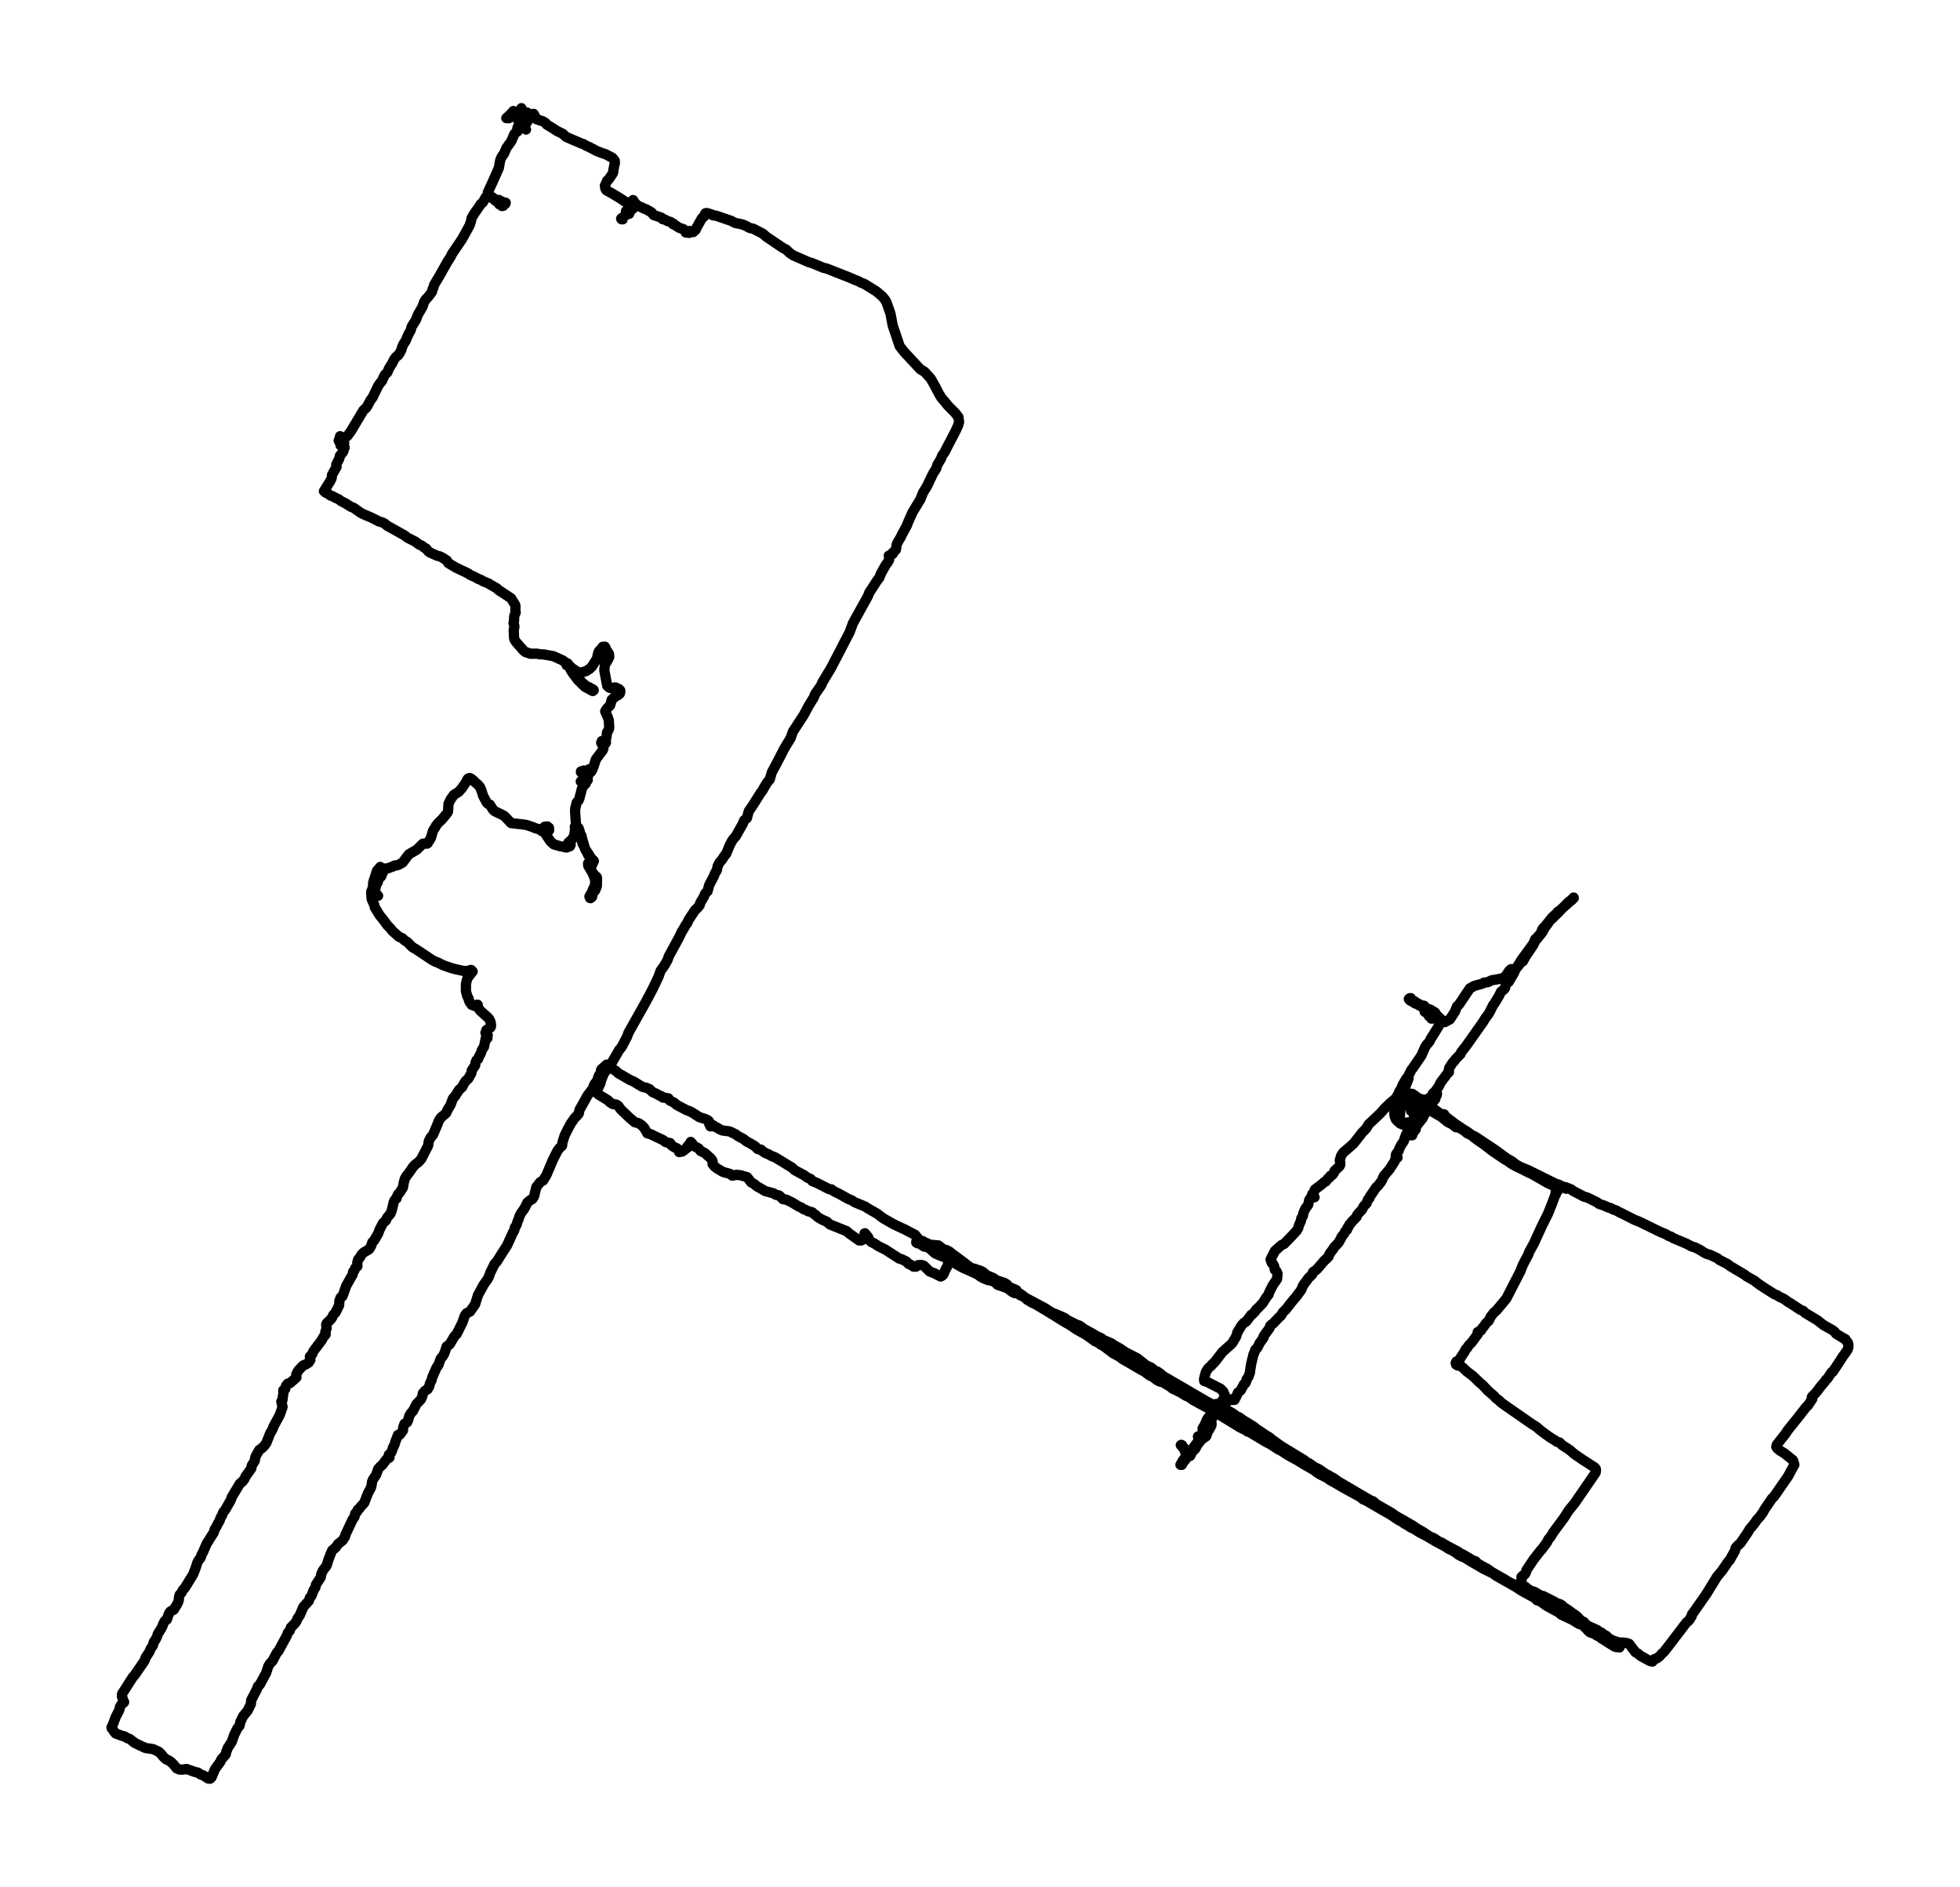<?xml version="1.0" encoding="utf-8" standalone="no"?>
<!DOCTYPE svg PUBLIC "-//W3C//DTD SVG 1.1//EN"
  "http://www.w3.org/Graphics/SVG/1.1/DTD/svg11.dtd">
<svg xmlns:xlink="http://www.w3.org/1999/xlink" width="572.4pt" height="551.077pt" viewBox="0 0 572.4 551.077" xmlns="http://www.w3.org/2000/svg" version="1.1">
 <defs>
  <style type="text/css">*{stroke-linejoin: round; stroke-linecap: butt}</style>
 </defs>
 <g id="figure_1">
  <g id="patch_1">
   <path d="M 0 551.077 
L 572.4 551.077 
L 572.4 0 
L 0 0 
z
" style="fill: #ffffff"/>
  </g>
  <g id="axes_1">
   <g id="LineCollection_1">
    <path d="M 184.822 59.028 
L 184.943 58.93 
L 185.165 58.917 
L 185.239 59.334 
L 185.193 59.431 
L 184.776 59.37 
L 185.453 59.517 
L 186.741 60.312 
L 187.482 60.582 
L 187.955 60.9 
L 188.603 61.071 
L 190.262 62.025 
L 190.874 62.796 
L 193.107 63.555 
L 193.524 64.02 
L 193.867 64.008 
L 195.174 64.656 
L 195.813 64.815 
L 196.212 65.146 
L 196.647 65.292 
L 196.619 65.525 
L 196.944 65.611 
L 198.371 66.541 
L 199.603 66.944 
L 200.132 67.556 
L 200.243 67.887 
L 201.272 68.009 
L 201.503 67.544 
L 201.494 67.544 
L 201.42 67.446 
L 201.818 67.789 
L 202.421 67.789 
L 203.153 67.128 
L 203.459 66.443 
L 204.997 63.726 
L 205.562 63.286 
L 205.775 62.674 
L 206.035 62.27 
L 206.368 62.221 
L 206.785 62.344 
L 206.906 62.331 
L 207.295 62.527 
L 207.721 62.576 
L 208.324 62.919 
L 209.047 62.968 
L 213.588 64.522 
L 214.607 65.084 
L 216.831 65.549 
L 217.869 65.99 
L 218.935 66.577 
L 220 66.81 
L 222.818 68.266 
L 223.679 69.049 
L 228.665 72.426 
L 229.647 72.928 
L 230.593 73.845 
L 231.658 74.58 
L 236.116 76.537 
L 237.246 76.88 
L 240.416 78.189 
L 241.426 78.434 
L 248.006 81.016 
L 249.683 81.75 
L 250.582 82.08 
L 251.546 82.594 
L 252.472 82.937 
L 255.966 85.115 
L 257.653 86.559 
L 258.385 87.427 
L 258.904 88.321 
L 259.682 90.523 
L 260.062 91.624 
L 260.702 95.026 
L 262.75 101.132 
L 264.121 102.857 
L 268.773 107.849 
L 269.969 108.559 
L 271.794 110.541 
L 273.119 112.891 
L 274.241 115.044 
L 274.88 116.097 
L 276.242 117.724 
L 276.9 118.532 
L 278.902 120.55 
L 279.903 121.799 
L 280.088 123.279 
L 279.82 124.221 
L 278.995 126.02 
L 276.743 130.327 
L 275.798 132.187 
L 275.167 133.007 
L 274.806 133.998 
L 273.74 135.76 
L 273.435 136.8 
L 272.424 138.427 
L 270.654 142.135 
L 269.57 143.848 
L 268.792 145.842 
L 266.512 149.574 
L 265.242 152.425 
L 264.844 153.465 
L 263.426 156.084 
L 263.037 156.916 
L 262.231 158.25 
L 261.878 158.984 
L 261.638 160.55 
L 260.627 161.517 
L 260.813 161.639 
L 260.757 161.7 
L 260.488 161.945 
L 259.562 162.288 
L 259.645 162.814 
L 259.645 163.523 
L 259.21 164.294 
L 258.653 165.016 
L 257.662 166.803 
L 257.199 167.659 
L 256.809 168.748 
L 256.17 169.531 
L 253.862 173.08 
L 253.445 174.144 
L 249.099 182 
L 248.117 184.655 
L 242.705 195.08 
L 240.147 199.326 
L 239.813 200.158 
L 238.043 202.716 
L 237.673 203.682 
L 236.162 206.129 
L 234.744 208.785 
L 231.538 213.703 
L 230.926 215.49 
L 229.064 218.586 
L 227.933 220.764 
L 226.969 222.648 
L 225.422 225.524 
L 224.782 227.665 
L 224.069 228.472 
L 223.105 230.063 
L 222.669 230.883 
L 222.132 231.556 
L 219.834 235.227 
L 218.657 236.928 
L 218.138 238.91 
L 217.304 239.632 
L 216.924 240.586 
L 214.857 244.257 
L 214.218 244.942 
L 213.662 245.786 
L 213.096 246.888 
L 212.114 249.274 
L 211.382 250.204 
L 210.872 251.06 
L 210.177 251.819 
L 209.556 253.03 
L 209.371 254.107 
L 208.787 255.074 
L 208.454 255.942 
L 207.592 257.582 
L 207.101 258.512 
L 206.637 260.286 
L 205.951 260.947 
L 205.609 261.791 
L 204.45 263.798 
L 204.33 264.361 
L 203.662 265.193 
L 203.023 265.743 
L 201.512 268.032 
L 201.021 268.802 
L 200.725 269.573 
L 200.289 270.075 
L 199.603 271.335 
L 199.112 272.082 
L 198.315 273.77 
L 195.276 279.362 
L 194.951 280.365 
L 193.988 282.03 
L 192.922 283.522 
L 192.31 285.248 
L 190.698 288.637 
L 189.632 290.68 
L 188.52 292.761 
L 183.544 301.619 
L 183.145 302.733 
L 181.542 305.792 
L 180.791 306.697 
L 177.789 311.886 
L 177.01 312.632 
L 176.371 313.488 
L 175.574 315.446 
L 175.314 316.511 
L 174.239 318.603 
L 174.212 319.093 
L 174.758 319.643 
L 177.511 321.32 
L 178.196 321.968 
L 178.938 322.433 
L 179.957 322.592 
L 180.643 323.057 
L 181.236 323.95 
L 183.933 326.532 
L 185.406 327.768 
L 186.444 328.013 
L 187.241 328.502 
L 188.094 329.334 
L 189.048 330.986 
L 190.049 331.255 
L 191.55 331.989 
L 193.719 333.005 
L 194.303 333.507 
L 194.979 333.739 
L 195.693 333.825 
L 196.082 334.486 
L 197.036 335.122 
L 197.592 335.305 
L 197.991 335.599 
L 198.195 336.137 
L 198.352 336.064 
L 198.352 336.468 
L 199.261 336.296 
L 200.122 335.672 
L 200.41 335.342 
L 200.78 335.171 
L 200.66 334.963 
L 201.318 334.155 
L 201.605 333.837 
L 201.605 333.837 
L 201.716 333.507 
L 202.124 333.935 
L 202.625 334.681 
L 204.015 335.391 
L 204.598 336.15 
L 205.803 336.725 
L 207.443 338.181 
L 207.935 338.768 
L 208.138 339.27 
L 208.101 339.955 
L 208.639 340.64 
L 209.417 341.252 
L 211.16 342.28 
L 213.161 342.831 
L 213.866 343.357 
L 215.024 343.112 
L 216.229 343.222 
L 218.212 343.809 
L 219.37 345.302 
L 220.232 345.792 
L 221.048 346.465 
L 223.513 347.872 
L 225.913 348.52 
L 226.561 348.936 
L 227.535 349.144 
L 228.684 350.233 
L 229.703 350.38 
L 231.334 351.2 
L 233.345 352.411 
L 234.04 352.681 
L 234.624 353.133 
L 235.347 353.378 
L 236.032 353.757 
L 237.237 354.075 
L 237.636 354.516 
L 238.182 354.834 
L 238.803 355.458 
L 240.064 356.192 
L 241.491 356.816 
L 242 357.33 
L 242.519 357.673 
L 247.283 359.582 
L 247.95 360.193 
L 250.888 362.274 
L 251.536 362.274 
L 252.426 361.821 
L 252.38 361.454 
L 252.296 361.099 
L 252.296 361.099 
L 252.528 360.903 
L 252.519 360.903 
L 252.472 360.23 
L 252.472 360.23 
L 252.602 360.181 
L 253.557 361.331 
L 253.862 362.139 
L 254.465 362.751 
L 255.28 363.13 
L 256.67 364.023 
L 258.561 364.953 
L 262.583 367.56 
L 263.324 367.755 
L 264.733 368.465 
L 265.363 369.15 
L 266.049 369.432 
L 266.799 369.933 
L 267.522 369.933 
L 268.124 369.493 
L 268.959 369.419 
L 269.774 369.64 
L 271.507 371.34 
L 272.86 371.867 
L 274.713 372.809 
L 275.26 372.503 
L 275.585 372.111 
L 276.085 370.863 
L 276.66 369.799 
L 276.928 368.942 
L 277.429 367.927 
L 278.003 367.205 
L 277.651 367.339 
L 276.873 367.168 
L 276.344 366.74 
L 275.566 366.397 
L 273.462 364.843 
L 272.582 364.403 
L 270.756 363.081 
L 270.034 362.849 
L 269.524 362.482 
L 268.773 362.396 
L 268.078 361.931 
L 267.643 362.396 
L 267.578 362.885 
L 267.948 363.106 
L 268.421 363.118 
L 269.895 364.072 
L 270.58 364.182 
L 270.84 363.754 
L 271.822 363.497 
L 272.007 363.571 
L 274.018 363.717 
L 274.602 364.158 
L 275.344 364.757 
L 275.649 364.929 
L 276.4 365.076 
L 277.308 365.565 
L 277.799 365.981 
L 280.737 368.159 
L 283.554 370.313 
L 283.554 370.288 
L 284.815 370.606 
L 285.361 370.851 
L 286.019 370.998 
L 287.048 371.487 
L 288.151 372.442 
L 290.106 373.274 
L 290.94 373.886 
L 293.266 374.656 
L 294.1 375.158 
L 288.901 373.323 
L 289.254 373.494 
L 296.834 376.786 
L 290.236 374.094 
L 291.793 374.656 
L 292.701 375.305 
L 293.489 375.648 
L 293.924 376.064 
L 295.657 377.336 
L 296.361 377.679 
L 297.14 377.544 
L 297.733 377.74 
L 298.882 378.535 
L 300.003 379.612 
L 301.403 380.444 
L 302.329 380.848 
L 303.988 381.851 
L 305.832 382.94 
L 311.189 386.256 
L 312.273 386.844 
L 314.534 388.361 
L 317.212 389.841 
L 319.844 391.75 
L 320.669 392.093 
L 321.485 392.705 
L 322.263 393.096 
L 325.034 395.201 
L 326.998 396.265 
L 327.731 396.865 
L 329.223 397.709 
L 333.467 400.193 
L 334.245 400.572 
L 335.58 401.6 
L 337.035 402.334 
L 337.461 402.763 
L 338.119 403.203 
L 338.833 403.521 
L 339.611 403.705 
L 341.798 405.002 
L 342.419 405.528 
L 344.699 406.629 
L 346.33 407.633 
L 347.136 407.963 
L 348.619 408.991 
L 353.03 411.365 
L 355.18 412.833 
L 355.773 412.98 
L 360.657 415.965 
L 362.093 416.859 
L 363.659 417.593 
L 364.243 418.045 
L 365.096 418.364 
L 369.887 421.227 
L 370.758 421.643 
L 373.371 423.319 
L 374.353 423.809 
L 376.133 424.971 
L 378.931 426.513 
L 380.831 427.687 
L 383.787 429.376 
L 384.501 429.963 
L 385.493 430.6 
L 387.568 431.615 
L 388.3 432.19 
L 390.182 433.23 
L 391.924 434.283 
L 397.317 437.232 
L 398.031 437.868 
L 399.05 438.296 
L 404.852 441.673 
L 405.815 442.187 
L 408.494 443.974 
L 409.42 444.439 
L 410.282 445.05 
L 411.172 445.528 
L 411.969 446.091 
L 412.821 446.458 
L 414.73 447.644 
L 416.621 448.611 
L 419.308 450.202 
L 422.153 451.719 
L 423.043 452.331 
L 424.072 452.808 
L 425.045 453.383 
L 425.879 454.032 
L 426.815 454.546 
L 427.815 454.937 
L 429.576 456.051 
L 431.337 457.042 
L 433.07 458.082 
L 435.998 459.526 
L 436.851 460.162 
L 442.689 463.478 
L 444.441 464.628 
L 453.689 469.669 
L 455.506 470.734 
L 456.516 471.113 
L 458.23 472.361 
L 459.259 472.484 
L 461.335 474.025 
L 462.79 474.698 
L 469.212 478.296 
L 469.962 478.553 
L 470.87 479.067 
L 472.659 479.666 
L 474.244 479.74 
L 475.133 479.874 
L 475.801 480.119 
L 477.626 482.554 
L 478.386 482.97 
L 479.063 483.57 
L 481.833 485.111 
L 482.593 485.258 
L 483.186 484.524 
L 483.844 484.353 
L 484.79 483.631 
L 485.272 483.007 
L 485.883 482.505 
L 487.264 480.743 
L 492.528 473.842 
L 493.13 473.365 
L 493.566 472.814 
L 493.779 472.325 
L 494.038 472.055 
L 494.094 471.541 
L 494.928 470.416 
L 498.375 465.472 
L 501.387 460.554 
L 502.972 458.645 
L 503.658 457.617 
L 503.973 457.213 
L 504.556 456.259 
L 505.168 455.61 
L 506.364 453.444 
L 506.697 452.882 
L 506.864 452.098 
L 507.355 451.523 
L 508.337 450.606 
L 510.552 447.339 
L 510.914 446.666 
L 512.332 444.977 
L 513.119 443.827 
L 514.055 442.836 
L 514.389 442.273 
L 514.741 441.906 
L 515.288 440.878 
L 517.503 437.623 
L 518.049 437.134 
L 522.192 431.15 
L 524.027 427.773 
L 523.758 426.819 
L 523.573 426.415 
L 521.126 424.445 
L 519.894 423.699 
L 519.032 423.001 
L 518.754 422.561 
L 518.893 421.961 
L 520.357 420.077 
L 521.469 418.694 
L 521.979 417.874 
L 525.574 413.371 
L 527.446 410.961 
L 527.956 410.508 
L 529.244 408.575 
L 529.142 408 
L 529.114 408.061 
L 529.402 407.669 
L 530.087 406.996 
L 531.107 405.76 
L 531.422 405.283 
L 532.923 403.497 
L 533.303 402.934 
L 533.702 402.579 
L 534.943 400.744 
L 535.249 400.621 
L 537.455 397.305 
L 538.15 396.192 
L 539.178 394.785 
L 539.549 394.197 
L 539.762 393.598 
L 539.836 392.9 
L 539.67 392.154 
L 539.271 391.701 
L 538.919 391.089 
L 538.344 390.82 
L 536.231 389.548 
L 535.814 388.973 
L 535.166 388.471 
L 532.525 386.99 
L 530.764 385.595 
L 527.076 383.381 
L 526.621 382.855 
L 525.76 382.524 
L 522.905 380.64 
L 522.118 380.199 
L 521.562 379.747 
L 520.691 379.196 
L 519.819 378.829 
L 518.958 378.266 
L 518.198 377.985 
L 515.195 376.076 
L 513.926 375.232 
L 512.832 374.436 
L 512.582 374.167 
L 509.968 372.686 
L 509.626 372.356 
L 505.27 369.774 
L 504.538 369.199 
L 502.175 367.988 
L 501.48 367.437 
L 499.413 366.483 
L 498.44 366.201 
L 497.699 365.834 
L 496.568 365.112 
L 495.076 364.341 
L 494.048 364.036 
L 492.491 363.216 
L 488.682 361.613 
L 488.005 361.172 
L 487.292 360.964 
L 486.495 360.45 
L 484.91 359.814 
L 478.859 356.853 
L 477.191 356.18 
L 474.216 354.663 
L 472.715 353.941 
L 471.973 353.5 
L 471.213 353.28 
L 470.426 352.84 
L 469.675 352.632 
L 468.313 352.032 
L 466.978 351.592 
L 466.478 351.188 
L 464.189 350.05 
L 463.438 349.707 
L 462.595 349.487 
L 461.223 348.765 
L 459.342 347.786 
L 458.888 347.395 
L 457.155 346.709 
L 457.22 346.832 
L 457.368 347.174 
L 457.35 347.162 
L 457.368 347.113 
L 457.294 347.089 
L 456.738 346.722 
L 455.543 346.134 
L 454.097 345.608 
L 446.285 341.741 
L 444.061 340.848 
L 442.726 340.102 
L 441.522 339.172 
L 440.159 338.401 
L 436.721 335.893 
L 435.535 335.097 
L 430.772 331.94 
L 429.938 331.586 
L 428.51 330.546 
L 427.491 329.934 
L 425.082 328.319 
L 421.829 325.871 
L 421.764 325.455 
L 421.199 325.382 
L 420.847 325.394 
L 417.029 322.629 
L 416.88 321.882 
L 417.13 321.944 
L 417.093 321.833 
L 417.056 321.76 
L 417.056 321.76 
L 416.825 321.821 
L 417.084 321.736 
L 417.029 321.662 
L 417.001 321.479 
L 417.001 321.65 
L 416.788 321.674 
L 416.852 321.699 
L 416.213 321.368 
L 415.731 321.173 
L 414.452 320.867 
L 412.46 319.472 
L 412.024 319.509 
L 411.459 319.753 
L 410.894 320.536 
L 410.597 321.283 
L 410.921 322.665 
L 412.701 324.085 
L 413.21 324.293 
L 414.563 325.541 
L 414.999 325.235 
L 415.481 323.987 
L 415.472 323.314 
L 415.008 322.886 
L 413.711 322.274 
L 413.238 321.65 
L 412.015 321.075 
L 411.867 321.075 
L 411.227 321.381 
L 410.764 321.797 
L 410.125 321.944 
L 408.855 321.858 
L 408.438 322.201 
L 407.965 323.118 
L 407.298 324.317 
L 407.178 324.807 
L 407.28 325.871 
L 407.604 326.826 
L 408.188 327.535 
L 408.521 327.743 
L 408.929 328.135 
L 409.874 328.502 
L 411.051 328.576 
L 411.579 328.453 
L 413.099 327.731 
L 414.202 326.275 
L 414.656 325.419 
L 415.157 324.672 
L 415.296 323.693 
L 414.693 321.54 
L 414.387 321.075 
L 413.526 320.487 
L 412.515 320.133 
L 412.015 320.12 
L 410.866 320.536 
L 409.541 322.127 
L 408.911 323.204 
L 408.484 323.693 
L 408.197 324.256 
L 408.012 324.99 
L 408.021 325.847 
L 408.28 326.667 
L 408.855 327.327 
L 409.67 327.829 
L 410.681 327.878 
L 411.737 327.743 
L 412.793 327.352 
L 413.553 326.508 
L 414.072 325.468 
L 414.239 324.268 
L 414.137 323.314 
L 413.757 322.763 
L 413.359 322.457 
L 412.645 322.482 
L 410.199 320.952 
L 410.301 320.365 
L 410.338 320.071 
L 410.81 320.267 
L 411.135 320.573 
L 411.051 321.76 
L 411.153 322.078 
L 412.2 322.727 
L 412.098 323.167 
L 412.21 323.718 
L 412.061 324.44 
L 412.469 324.33 
L 412.673 324.048 
L 412.812 324.317 
L 414.332 323.253 
L 415.036 321.931 
L 415.87 321.381 
L 416.315 321.283 
L 417.622 320.573 
L 418.224 319.998 
L 418.493 319.35 
L 418.446 319.374 
L 418.585 319.301 
L 418.891 318.946 
L 419.243 319.007 
L 419.577 319.19 
L 419.67 319.398 
L 419.568 319.912 
L 419.253 320.292 
L 419.188 320.94 
L 417.455 322.984 
L 417.038 323.852 
L 416.695 324.122 
L 416.547 324.562 
L 415.518 325.835 
L 415.268 326.569 
L 413.433 329.236 
L 413.461 329.787 
L 412.747 330.729 
L 412.117 331.573 
L 412.423 331.561 
L 412.376 331.524 
L 412.33 331.255 
L 413.396 329.493 
L 413.451 329.089 
L 415.407 326.654 
L 415.916 325.651 
L 416.769 324.256 
L 417.26 323.265 
L 417.557 322.861 
L 418.002 321.748 
L 418.558 320.451 
L 418.734 319.606 
L 419.012 318.958 
L 420.328 317.049 
L 420.615 316.315 
L 422.681 313.562 
L 423.136 313.134 
L 423.089 312.51 
L 423.219 311.922 
L 424.275 310.295 
L 424.739 309.867 
L 425.045 309.377 
L 426.555 307.823 
L 426.685 307.37 
L 428.149 305.498 
L 433.061 298.56 
L 433.709 297.496 
L 434.849 295.942 
L 435.767 294.119 
L 436.082 293.495 
L 436.452 293.042 
L 437.12 291.916 
L 437.796 290.815 
L 438.334 289.665 
L 439.251 288.943 
L 439.548 288.527 
L 439.816 287.303 
L 440.641 286.728 
L 442.235 283.975 
L 442.578 282.862 
L 443.44 282.054 
L 446.072 278.31 
L 447.11 276.707 
L 448.009 275.275 
L 448.333 274.296 
L 449.176 273.807 
L 449.843 272.975 
L 450.14 272.155 
L 450.344 271.556 
L 450.705 271.017 
L 451.159 270.589 
L 453.337 267.897 
L 454.94 266.429 
L 456.266 265.254 
L 459.611 262.268 
L 459.565 262.134 
L 459.185 262.525 
L 458.99 262.905 
L 458.712 262.966 
L 458.008 263.504 
L 457.174 264.361 
L 453.328 268.252 
L 452.651 268.802 
L 451.521 270.393 
L 451.002 271.139 
L 450.501 272.106 
L 450.121 272.657 
L 449.602 273.11 
L 448.565 274.468 
L 448.166 274.761 
L 447.999 275.08 
L 447.953 275.459 
L 446.795 277.196 
L 446.377 277.796 
L 446.109 278.065 
L 444.626 280.476 
L 444.459 280.586 
L 444.589 280.573 
L 444.635 280.696 
L 444.617 280.696 
L 444.478 280.72 
L 444.478 280.72 
L 444.431 280.598 
L 444.431 280.598 
L 444.746 280.757 
L 444.422 280.855 
L 444.246 280.72 
L 444.394 280.292 
L 444.765 280.28 
L 445.117 280.109 
L 445.469 279.399 
L 446.73 277.563 
L 447.869 275.838 
L 448.148 275.19 
L 448.222 274.847 
L 448.426 274.541 
L 448.741 274.358 
L 449.334 273.611 
L 450.279 272.045 
L 451.243 270.662 
L 452.522 268.961 
L 452.883 268.545 
L 453.319 268.227 
L 453.634 267.787 
L 454.69 266.894 
L 455.431 266.159 
L 455.246 266.159 
L 454.94 266.282 
L 454.431 267.126 
L 453.17 268.252 
L 452.577 268.925 
L 451.78 270.075 
L 450.928 271.152 
L 449.556 273.122 
L 449.232 273.366 
L 448.009 275.141 
L 447.981 275.422 
L 447.564 275.924 
L 444.292 280.39 
L 442.902 282.703 
L 442.652 283.045 
L 442.05 283.253 
L 441.827 283.241 
L 441.698 283.082 
L 441.29 283.057 
L 440.771 283.473 
L 439.844 284.917 
L 439.334 285.37 
L 438.63 285.762 
L 437.138 286.043 
L 435.646 286.288 
L 434.525 286.838 
L 433.348 286.997 
L 432.894 287.303 
L 430.642 287.903 
L 429.233 288.674 
L 427.843 290.778 
L 426.935 292.124 
L 426.101 293.36 
L 425.536 293.862 
L 424.878 295.489 
L 423.423 297.716 
L 421.931 298.512 
L 420.93 297.777 
L 419.883 296.762 
L 419.503 296.456 
L 419.132 295.746 
L 418.817 295.514 
L 418.317 295.404 
L 417.965 294.988 
L 416.398 294.388 
L 415.916 293.739 
L 415.268 293.691 
L 413.535 292.785 
L 413.201 292.479 
L 412.747 292.345 
L 412.154 291.88 
L 412.015 291.513 
L 411.718 291.525 
L 411.431 291.745 
L 411.579 291.965 
L 411.607 291.88 
L 411.598 291.696 
L 411.533 291.745 
L 411.542 291.745 
L 411.496 291.757 
L 411.579 291.977 
L 411.774 292.186 
L 412.274 292.455 
L 412.821 292.638 
L 413.146 293.005 
L 413.915 293.275 
L 414.675 293.715 
L 415.564 294.217 
L 416.194 295.245 
L 416.065 295.501 
L 416.259 295.55 
L 416.5 295.489 
L 417.381 296.823 
L 417.872 297.166 
L 418.039 297.496 
L 419.16 297.41 
L 419.809 297.643 
L 420.68 297.643 
L 420.874 297.728 
L 420.671 298.45 
L 420.643 298.768 
L 420.003 299.931 
L 418.187 302.843 
L 417.835 303.381 
L 417.538 304.091 
L 416.574 305.217 
L 416.176 305.841 
L 415.129 308.251 
L 412.627 311.91 
L 412.154 312.522 
L 411.144 314.504 
L 410.699 315.018 
L 409.661 316.792 
L 409.402 317.416 
L 409.151 318.53 
L 409.439 319.019 
L 409.837 319.239 
L 410.44 319.411 
L 411.403 319.411 
L 411.783 319.386 
L 411.255 320.059 
L 411.283 320.647 
L 411.737 320.708 
L 413.22 322.09 
L 415.055 322.776 
L 414.702 322.311 
L 413.989 321.956 
L 413.757 321.564 
L 413.47 321.32 
L 413.053 321.405 
L 413.303 322.617 
L 413.173 323.987 
L 412.849 325.223 
L 412.979 325.969 
L 412.914 326.654 
L 412.673 327.499 
L 411.496 329.114 
L 411.135 330.411 
L 410.551 331.549 
L 409.911 333.372 
L 409.17 334.437 
L 408.633 335.501 
L 408.512 335.991 
L 407.706 337.104 
L 407.613 337.471 
L 408.002 337.532 
L 408.141 338.071 
L 407.483 338.572 
L 407.289 339.184 
L 405.788 341.509 
L 404.166 343.406 
L 403.443 344.984 
L 402.377 346.391 
L 401.923 346.734 
L 400.672 348.594 
L 400.116 349.377 
L 399.94 349.915 
L 399.541 350.258 
L 399.162 351.2 
L 399.124 351.383 
L 398.253 352.326 
L 397.762 353.28 
L 396.826 354.259 
L 396.317 354.907 
L 396.178 355.397 
L 395.279 356.339 
L 394.899 356.645 
L 394.556 357.171 
L 394.018 357.722 
L 393.87 358.236 
L 393.518 358.591 
L 393.397 359.141 
L 392.851 359.655 
L 392.545 360.279 
L 391.757 361.282 
L 391.6 361.735 
L 390.895 362.934 
L 390.145 363.73 
L 389.681 364.207 
L 389.218 364.953 
L 388.477 365.92 
L 388.134 366.532 
L 388.013 366.984 
L 387.559 367.449 
L 387.364 367.694 
L 386.985 367.927 
L 384.51 370.802 
L 383.472 371.5 
L 383.194 372.221 
L 382.156 373.225 
L 380.562 375.403 
L 379.997 376.737 
L 378.542 378.719 
L 377.727 379.637 
L 376.031 381.778 
L 375.632 382.316 
L 374.65 383.258 
L 374.085 384.262 
L 373.658 384.58 
L 371.777 386.562 
L 371.323 386.844 
L 370.934 387.235 
L 370.795 387.822 
L 369.043 390.221 
L 368.979 390.722 
L 367.839 392.301 
L 367.329 393.39 
L 367.014 393.818 
L 366.588 394.185 
L 366.319 395.066 
L 366.096 395.458 
L 365.735 396.902 
L 365.383 398.419 
L 365.049 400.536 
L 365.068 400.731 
L 364.623 402.053 
L 364.058 402.848 
L 364.085 402.995 
L 363.891 403.57 
L 363.668 404.011 
L 363.289 404.268 
L 362.343 406.042 
L 361.491 406.776 
L 361.231 407.474 
L 360.536 408.832 
L 359.758 408.844 
L 359.609 408.881 
L 359.294 408.673 
L 358.729 408.942 
L 358.395 409.346 
L 357.061 410.104 
L 356.783 410.325 
L 356.431 410.325 
L 356.459 410.361 
L 356.218 410.496 
L 356.264 410.618 
L 355.801 411.279 
L 354.244 412.454 
L 353.317 413.432 
L 352.539 414.473 
L 351.881 416.027 
L 351.195 417.213 
L 351.232 417.74 
L 351.621 418.131 
L 351.63 418.523 
L 351.278 418.963 
L 351.278 418.963 
L 351.149 419.245 
L 350.732 419.477 
L 350.018 420.615 
L 349.582 421.386 
L 347.877 423.625 
L 347.331 424.347 
L 346.589 425.167 
L 345.551 426.378 
L 344.736 427.798 
L 345.134 427.822 
L 345.82 426.635 
L 346.117 426.427 
L 346.784 425.289 
L 346.441 424.567 
L 346.293 424.029 
L 345.959 423.319 
L 345.561 422.891 
L 345.301 422.634 
L 345.236 422.096 
L 344.995 421.961 
L 344.838 422.047 
L 345.32 422.438 
L 345.7 422.769 
L 345.922 423.16 
L 346.098 424.078 
L 346.469 424.188 
L 346.802 424.543 
L 346.96 424.922 
L 346.904 425.24 
L 347.507 425.253 
L 347.646 425.13 
L 348.09 424.102 
L 349.11 423.087 
L 349.388 422.512 
L 349.582 422.096 
L 350.389 421.08 
L 350.481 420.75 
L 351.306 420.187 
L 352.4 418.767 
L 352.261 418.535 
L 352.048 418.51 
L 351.908 418.694 
L 351.603 419.746 
L 350.935 419.71 
L 350.407 419.343 
L 349.851 419.526 
L 350.268 419.502 
L 350.528 419.453 
L 350.75 419.147 
L 350.926 419.037 
L 351.139 419.306 
L 351.612 419.771 
L 352.057 419.636 
L 352.307 419.355 
L 352.594 418.462 
L 352.52 418.29 
L 352.919 417.654 
L 353.095 417.593 
L 353.78 416.32 
L 353.818 416.186 
L 353.771 415.084 
L 353.892 414.301 
L 354.513 413.335 
L 354.568 413.004 
L 354.893 412.857 
L 355.875 411.23 
L 356.125 411.01 
L 356.607 410.092 
L 356.848 409.272 
L 357.506 408.257 
L 357.691 407.792 
L 357.645 407.29 
L 357.367 406.837 
L 357.274 406.446 
L 356.449 405.601 
L 352.566 403.607 
L 351.668 403.313 
L 351.621 402.787 
L 351.825 401.943 
L 352.177 400.683 
L 352.854 399.606 
L 353.938 398.651 
L 354.151 398.297 
L 354.568 397.991 
L 355.476 396.853 
L 356.913 394.956 
L 358.284 393.708 
L 359.304 392.815 
L 359.943 392.154 
L 361.009 390.331 
L 361.203 389.67 
L 361.342 389.168 
L 362.584 387.101 
L 363.316 386.305 
L 363.946 385.95 
L 365.142 384.384 
L 365.383 384.017 
L 365.716 383.858 
L 366.532 383.026 
L 366.893 382.426 
L 367.357 382.059 
L 368.2 381.154 
L 368.728 380.628 
L 369.794 378.939 
L 370.48 378.083 
L 370.637 377.495 
L 371.675 375.415 
L 372.945 373.555 
L 373.093 371.989 
L 372.787 371.279 
L 372.287 370.827 
L 372.12 369.811 
L 371.722 369.077 
L 371.397 368.82 
L 371.054 367.841 
L 372.342 365.333 
L 373.482 364.305 
L 374.261 363.632 
L 375.011 363.289 
L 377.476 360.744 
L 378.663 359.459 
L 379.126 358.701 
L 379.321 357.918 
L 379.96 356.474 
L 380.034 355.813 
L 380.525 355.042 
L 380.646 354.259 
L 381.193 353.011 
L 382.045 351.873 
L 382.342 350.478 
L 382.731 349.878 
L 383.899 349.658 
L 383.222 348.777 
L 383.658 348.349 
L 383.936 347.517 
L 384.112 347.321 
L 386.15 345.792 
L 386.595 345.314 
L 387.161 345.07 
L 387.828 344.176 
L 388.282 343.907 
L 388.541 343.406 
L 389.107 343.136 
L 389.552 342.537 
L 389.709 341.986 
L 391.136 340.689 
L 391.386 340.249 
L 391.442 339.723 
L 391.257 338.878 
L 391.331 338.744 
L 391.627 337.606 
L 392.248 336.627 
L 394.278 334.902 
L 395.343 333.935 
L 397.809 330.778 
L 399.004 329.554 
L 399.718 328.355 
L 403.017 325.247 
L 404.601 323.485 
L 406.158 322.005 
L 407.261 321.124 
L 407.789 320.512 
L 408.327 319.582 
L 408.67 318.75 
L 409.531 317.477 
L 409.865 316.817 
L 410.31 316.266 
L 410.959 316.009 
L 411.376 314.871 
L 409.207 320.573 
L 408.836 325.859 
L 408.373 325.884 
L 408.076 326.043 
L 407.798 325.455 
L 407.993 324.525 
L 408.29 323.657 
L 409.494 322.433 
L 410.273 322.078 
L 411.237 321.895 
L 412.126 321.919 
L 413.062 322.066 
L 413.72 322.445 
L 415.036 322.922 
L 417.39 323.975 
L 417.677 324.305 
L 420.93 326.177 
L 422.858 327.743 
L 423.895 328.221 
L 425.221 329.212 
L 426.129 329.322 
L 427.38 330.081 
L 428.548 331.01 
L 429.743 331.549 
L 430.373 332.124 
L 431.773 333.152 
L 433.32 334.204 
L 435.841 336.162 
L 439.483 338.621 
L 440.196 339.001 
L 441.494 339.943 
L 442.921 340.726 
L 444.376 341.411 
L 446.507 342.488 
L 447.239 342.782 
L 451.938 345.486 
L 454.783 346.832 
L 455.014 347.162 
L 455.005 347.725 
L 454.495 348.031 
L 454.273 348.312 
L 454.384 348.826 
L 454.116 349.218 
L 453.189 351.689 
L 452.105 354.418 
L 450.307 358.015 
L 447.934 363.191 
L 446.563 365.675 
L 446.35 366.373 
L 445.265 368.367 
L 444.598 369.738 
L 444.051 371.194 
L 439.9 379.269 
L 437.008 382.744 
L 436.323 383.295 
L 435.377 384.506 
L 434.729 385.791 
L 434.08 386.342 
L 433.2 387.565 
L 432.764 388.03 
L 432.505 388.581 
L 431.55 389.034 
L 431.569 389.633 
L 429.863 391.97 
L 428.853 393.023 
L 428.52 393.622 
L 428.029 394.075 
L 427.769 394.687 
L 426.416 396.743 
L 426.305 397.183 
L 425.758 397.88 
L 425.239 397.905 
L 425.286 397.868 
L 425.248 397.856 
L 425.295 397.758 
L 425.35 397.672 
L 425.35 397.672 
L 425.35 397.611 
L 425.295 397.746 
L 425.119 398.064 
L 425.239 398.529 
L 425.767 398.823 
L 426.407 398.921 
L 427.167 399.373 
L 428.307 400.487 
L 430.095 401.833 
L 432.31 403.962 
L 432.931 404.451 
L 434.571 406.189 
L 436.388 407.755 
L 436.777 408.269 
L 437.87 409.076 
L 438.278 409.541 
L 439.464 410.398 
L 447.499 415.978 
L 448.713 416.724 
L 449.769 417.654 
L 451.567 419 
L 452.698 419.795 
L 454.347 420.823 
L 454.681 421.08 
L 455.478 421.3 
L 456.154 421.998 
L 457.924 423.16 
L 458.527 423.576 
L 459.741 424.628 
L 462.234 426.354 
L 463.448 427.112 
L 465.699 428.581 
L 466.042 428.997 
L 466.089 429.437 
L 465.987 430.098 
L 465.125 431.358 
L 459.88 438.994 
L 458.11 441.159 
L 456.757 443.288 
L 453.699 447.412 
L 452.809 448.88 
L 452.188 449.566 
L 451.827 450.361 
L 450.353 452.392 
L 449.871 452.882 
L 448.731 454.35 
L 447.749 455.635 
L 445.766 458.596 
L 445.636 459.244 
L 445.321 459.77 
L 444.83 460.076 
L 444.329 460.541 
L 444.441 461.116 
L 444.329 461.324 
L 444.144 462.303 
L 444.302 462.78 
L 444.802 463.074 
L 445.423 463.392 
L 445.803 463.759 
L 447.1 464.653 
L 448.027 464.861 
L 449.908 465.986 
L 450.631 466.109 
L 453.958 467.797 
L 454.523 468.201 
L 455.58 468.507 
L 456.191 468.874 
L 456.645 469.363 
L 457.832 470.11 
L 459.398 471.272 
L 460.185 471.774 
L 460.501 472.117 
L 460.751 472.263 
L 461.742 473.377 
L 462.502 473.671 
L 463.151 474.405 
L 463.716 474.845 
L 466.487 476.081 
L 467.136 476.619 
L 467.655 476.791 
L 468.072 477.195 
L 469.202 477.831 
L 470.379 479.348 
L 471.074 479.556 
L 471.649 480.094 
L 472.186 480.4 
L 472.872 480.462 
L 473.076 480.902 
L 472.965 481.135 
L 472.724 481.073 
L 472.02 481.037 
L 471.464 480.865 
L 468.127 478.749 
L 467.673 478.504 
L 467.025 477.941 
L 466.45 477.721 
L 465.625 477.146 
L 464.569 476.827 
L 464.004 476.46 
L 463.494 475.934 
L 463.336 475.273 
L 462.799 475.249 
L 462.456 474.552 
L 462.206 474.478 
L 461.983 474.539 
L 461.075 474.258 
L 459.259 473.12 
L 455.913 471.541 
L 455.292 470.966 
L 451.632 468.96 
L 449.825 467.663 
L 448.843 467.357 
L 448.629 466.818 
L 448.018 466.451 
L 447.397 465.937 
L 444.413 464.261 
L 443.264 463.466 
L 442.559 463.16 
L 442.013 462.695 
L 440.715 462.071 
L 439.038 461.043 
L 437.787 460.358 
L 435.47 459.012 
L 434.423 458.241 
L 432.588 457.262 
L 431.337 456.479 
L 430.911 455.977 
L 430.188 455.745 
L 427.296 454.044 
L 426.731 453.799 
L 425.684 453.114 
L 422.644 451.511 
L 420.819 450.434 
L 420.114 450.177 
L 418.947 449.358 
L 418.419 449.076 
L 417.714 448.868 
L 415.435 447.339 
L 413.748 446.396 
L 412.562 445.552 
L 407.502 442.664 
L 406.371 441.845 
L 403.953 440.462 
L 402.776 439.777 
L 402.108 439.446 
L 400.996 438.467 
L 400.264 438.21 
L 396.641 436.118 
L 394.593 434.882 
L 391.405 433.022 
L 390.803 432.68 
L 389.45 431.676 
L 388.43 431.175 
L 387.93 430.82 
L 387.272 430.563 
L 385.215 429.107 
L 383.778 428.434 
L 382.332 427.382 
L 381.48 426.953 
L 380.868 426.427 
L 374.437 422.536 
L 371.388 420.383 
L 370.813 419.844 
L 369.59 419.11 
L 367.653 417.789 
L 367.023 417.409 
L 366.356 416.822 
L 364.132 415.427 
L 363.316 414.962 
L 361.889 413.946 
L 361.157 413.641 
L 359.86 412.674 
L 359.109 412.295 
L 358.006 411.548 
L 355.884 410.117 
L 355.393 410.202 
L 355.272 410.019 
L 355.31 410.153 
L 355.198 410.288 
L 355.198 410.227 
L 354.994 410.104 
L 354.726 410.178 
L 354.8 410.263 
L 354.994 410.728 
L 354.985 410.851 
L 355.05 410.802 
L 355.022 410.851 
L 354.985 410.753 
L 354.948 410.777 
L 354.587 410.704 
L 354.577 410.741 
L 354.54 410.679 
L 354.494 410.704 
L 354.438 410.569 
L 354.522 410.508 
L 354.513 410.508 
L 354.466 410.704 
L 354.503 410.41 
L 354.438 410.41 
L 354.346 410.349 
L 354.401 410.508 
L 354.503 410.875 
L 354.503 410.875 
L 354.522 410.949 
L 353.688 409.97 
L 352.307 409.26 
L 347.933 406.703 
L 339.759 401.943 
L 338.796 401.135 
L 338.036 400.609 
L 337.044 400.181 
L 336.256 399.459 
L 334.783 398.786 
L 332.105 396.681 
L 328.694 394.944 
L 327.156 393.892 
L 325.423 392.937 
L 324.524 392.301 
L 322.309 391.383 
L 321.522 390.771 
L 320.549 390.368 
L 318.788 389.327 
L 316.795 388.275 
L 315.266 387.162 
L 314.349 386.856 
L 311.634 385.498 
L 310.976 384.947 
L 308.501 383.858 
L 307.593 383.552 
L 306.685 383.063 
L 305.276 382.12 
L 298.845 378.682 
L 297.974 378.291 
L 296.825 377.471 
L 295.601 376.761 
L 292.441 375.586 
L 291.329 375.232 
L 290.449 374.351 
L 289.43 374.02 
L 288.466 373.837 
L 287.335 373.384 
L 286.316 372.821 
L 285.491 372.197 
L 283.378 371.218 
L 281.136 370.227 
L 279.208 369.138 
L 278.504 368.575 
L 275.881 367.205 
L 274.046 366.483 
L 273.092 366.055 
L 271.47 364.598 
L 271.071 363.999 
L 270.117 363.118 
L 268.31 361.919 
L 267.235 360.634 
L 264.408 359.153 
L 261.017 357.563 
L 257.912 355.788 
L 256.226 354.504 
L 253.482 352.925 
L 252.584 352.35 
L 249.6 351.127 
L 248.71 350.539 
L 247.765 350.172 
L 245.142 348.704 
L 243.502 347.896 
L 242.797 347.358 
L 242.139 347.297 
L 240.629 346.526 
L 238.535 345.461 
L 237.237 344.947 
L 236.765 344.336 
L 235.764 343.92 
L 234.939 343.295 
L 232.094 341.754 
L 231.315 341.02 
L 226.33 337.985 
L 225.273 337.593 
L 224.356 337.08 
L 223.485 336.725 
L 222.688 336.199 
L 222.243 335.758 
L 221.279 335.575 
L 220.547 334.804 
L 218.925 333.825 
L 217.934 333.311 
L 217.192 332.687 
L 215.561 331.83 
L 214.82 331.267 
L 213.041 330.423 
L 211.002 330.166 
L 210.122 329.799 
L 209.51 329.371 
L 208.815 329.102 
L 208.379 328.71 
L 208.027 328.686 
L 208.046 328.539 
L 207.962 328.661 
L 207.619 328.894 
L 207.462 328.967 
L 207.471 328.943 
L 207.138 328.306 
L 207.277 327.841 
L 206.952 327.364 
L 206.498 327.046 
L 205.766 326.74 
L 204.246 326.275 
L 202.17 324.929 
L 201.373 324.525 
L 200.493 324.219 
L 197.583 322.678 
L 197.018 322.127 
L 195.572 321.381 
L 195.192 320.769 
L 193.515 320.524 
L 193.172 320.145 
L 192.56 319.949 
L 191.745 319.472 
L 190.54 318.933 
L 189.697 318.101 
L 188.724 317.685 
L 187.593 317.416 
L 184.971 315.826 
L 183.988 315.422 
L 181.449 313.929 
L 180.587 313.476 
L 179.948 312.84 
L 179.299 312.436 
L 178.326 311.457 
L 177.844 311.005 
L 177.158 310.931 
L 175.602 312.338 
L 175.379 313.403 
L 174.832 314.235 
L 174.341 315.789 
L 173.813 316.376 
L 173.424 317 
L 173.22 317.796 
L 171.543 320.01 
L 169.235 324.146 
L 169.04 325.186 
L 168.484 325.884 
L 167.873 326.459 
L 166.705 328.147 
L 165.788 329.836 
L 164.917 331.586 
L 164.277 333.58 
L 164.147 334.608 
L 163.378 335.318 
L 162.776 336.137 
L 161.469 338.719 
L 159.588 343.173 
L 158.596 344.776 
L 157.735 345.278 
L 156.632 346.697 
L 155.983 349.365 
L 155.492 350.172 
L 154.751 350.588 
L 154.028 351.2 
L 153.157 352.925 
L 152.128 354.381 
L 151.72 355.152 
L 151.461 356.045 
L 151.118 356.816 
L 150.868 357.734 
L 150.339 358.542 
L 150.21 359.264 
L 149.774 360.01 
L 148.088 363.73 
L 146.03 366.936 
L 145.048 368.514 
L 144.455 369.101 
L 143.176 371.708 
L 142.852 372.674 
L 142.435 373.543 
L 141.341 375.06 
L 139.608 378.205 
L 138.728 380.97 
L 137.236 383.087 
L 136.29 383.503 
L 135.716 384.286 
L 135.067 386.195 
L 133.371 389.621 
L 132.723 390.27 
L 131.305 392.656 
L 130.452 393.243 
L 129.794 395.201 
L 129.322 396.07 
L 128.701 396.804 
L 128.015 398.7 
L 127.45 399.483 
L 126.254 402.224 
L 126.004 403.154 
L 125.587 403.974 
L 125.337 404.928 
L 124.873 405.736 
L 124.132 406.189 
L 123.493 406.911 
L 123.335 407.816 
L 122.946 408.685 
L 122.093 409.59 
L 121.667 409.994 
L 120.898 411.499 
L 120.546 412.16 
L 119.934 412.808 
L 119.48 413.616 
L 119.23 414.632 
L 118.887 415.39 
L 118.136 415.806 
L 117.775 416.785 
L 117.673 417.776 
L 116.765 419.012 
L 116.227 419.086 
L 115.458 421.068 
L 115.208 421.949 
L 114.781 422.744 
L 114.485 423.686 
L 114.142 424.372 
L 113.549 424.885 
L 113.521 425.069 
L 113.716 425.24 
L 113.744 425.681 
L 112.835 426.231 
L 111.723 427.761 
L 111.019 428.373 
L 110.426 429.046 
L 109.87 430.685 
L 108.952 432.056 
L 108.647 432.741 
L 108.563 433.561 
L 108.332 434.491 
L 107.423 436.179 
L 106.376 438.908 
L 105.292 440.083 
L 104.968 440.584 
L 104.495 440.902 
L 104.245 441.551 
L 103.744 442.028 
L 103.531 442.983 
L 102.984 443.753 
L 100.844 448.293 
L 100.779 448.77 
L 100.056 449.884 
L 98.74 450.924 
L 98.036 451.927 
L 97.016 452.808 
L 96.562 453.836 
L 95.951 455.427 
L 95.376 457.262 
L 94.264 458.718 
L 93.81 459.783 
L 93.69 460.627 
L 92.272 462.793 
L 92.114 463.613 
L 91.595 464.396 
L 90.993 466.023 
L 90.455 466.684 
L 90.233 467.491 
L 88.602 469.29 
L 87.555 471.749 
L 86.887 472.692 
L 86.572 473.475 
L 86.091 474.172 
L 84.941 475.322 
L 84.626 476.228 
L 84.061 476.864 
L 83.774 477.672 
L 81.327 482.187 
L 80.873 482.64 
L 79.566 485.111 
L 78.871 485.796 
L 78.334 486.702 
L 77.732 488.562 
L 75.887 491.988 
L 75.294 492.551 
L 75.053 493.297 
L 73.357 496.54 
L 73.265 497.653 
L 72.338 499.574 
L 71.031 501.165 
L 70.207 502.854 
L 69.975 503.967 
L 69.317 504.811 
L 68.381 506.683 
L 67.686 508.702 
L 66.537 510.44 
L 66.111 511.553 
L 65.916 512.398 
L 64.665 513.817 
L 64.266 514.661 
L 62.756 516.717 
L 61.783 519.079 
L 61.329 519.482 
L 60.801 519.433 
L 59.383 518.516 
L 58.669 518.283 
L 57.789 517.696 
L 56.973 517.525 
L 54.49 516.644 
L 53.368 516.827 
L 52.358 516.79 
L 51.552 516.423 
L 50.885 515.555 
L 50.051 514.698 
L 49.272 514.135 
L 48.346 513.719 
L 47.66 513.034 
L 46.983 512.19 
L 46.325 511.59 
L 44.676 510.831 
L 42.498 510.513 
L 40.802 509.73 
L 39.338 509.02 
L 37.892 507.883 
L 37.077 507.577 
L 36.317 507.099 
L 35.548 506.928 
L 33.759 506.255 
L 33.222 505.594 
L 32.916 505.032 
L 32.629 504.799 
L 32.564 504.444 
L 32.832 504.016 
L 33.768 501.495 
L 34.639 499.819 
L 34.945 499.06 
L 35.029 498.497 
L 35.446 497.812 
L 36.224 497.152 
L 36.243 497.041 
L 35.928 496.601 
L 35.826 496.038 
L 35.622 495.536 
L 35.631 494.741 
L 38.763 489.834 
L 39.329 489.21 
L 42.201 485.038 
L 42.554 484.047 
L 43.629 482.432 
L 44.018 481.465 
L 44.639 480.608 
L 44.907 479.581 
L 45.426 478.834 
L 45.853 478.002 
L 46.112 477.158 
L 47.011 475.763 
L 47.382 475.078 
L 47.688 474.233 
L 48.077 473.499 
L 48.494 473.071 
L 48.753 472.973 
L 48.948 472.349 
L 49.393 471.125 
L 49.791 470.612 
L 50.764 470.11 
L 51.682 468.593 
L 52.062 467.846 
L 52.247 467.124 
L 52.266 466.451 
L 52.451 465.791 
L 53.016 465.142 
L 53.359 464.42 
L 53.989 463.735 
L 56.417 459.783 
L 57.084 458.07 
L 57.659 456.295 
L 58.048 455.61 
L 58.604 454.949 
L 58.854 454.068 
L 59.262 453.383 
L 59.985 451.682 
L 60.384 450.801 
L 62.45 447.522 
L 62.682 446.666 
L 63.191 445.895 
L 63.59 445.038 
L 64.072 444.267 
L 64.415 443.276 
L 64.86 442.567 
L 65.165 441.686 
L 65.777 440.964 
L 67.389 438.113 
L 67.686 437.232 
L 70.068 433.279 
L 70.8 432.729 
L 71.411 431.897 
L 71.745 431.138 
L 72.885 429.572 
L 73.395 428.85 
L 73.534 428.006 
L 74.423 426.598 
L 74.525 425.73 
L 74.822 425.02 
L 75.721 423.454 
L 76.406 423.001 
L 77.074 422.389 
L 77.778 421.447 
L 78.955 418.474 
L 79.52 417.593 
L 79.9 416.565 
L 81.661 413.347 
L 82.523 410.9 
L 82.152 409.321 
L 82.486 408.93 
L 82.588 408.036 
L 82.736 407.045 
L 82.727 406.042 
L 83.31 405.65 
L 83.514 404.757 
L 84.015 404.109 
L 84.71 403.937 
L 86.563 402.285 
L 86.535 401.319 
L 87.147 400.242 
L 88.528 398.786 
L 89.334 398.468 
L 90.15 397.942 
L 90.65 397.195 
L 90.492 396.216 
L 91.141 395.531 
L 91.53 394.626 
L 93.986 391.371 
L 94.44 390.49 
L 95.107 389.719 
L 95.005 388.997 
L 95.395 387.92 
L 95.256 386.831 
L 95.441 386.428 
L 96.284 385.657 
L 96.896 384.959 
L 97.35 384.017 
L 97.971 383.356 
L 99.037 381.215 
L 99.12 379.918 
L 99.463 378.976 
L 100.056 378.523 
L 101.085 375.574 
L 103.022 372.16 
L 103.105 371.451 
L 103.513 370.986 
L 103.744 370.337 
L 104.375 369.811 
L 104.337 368.795 
L 104.588 367.853 
L 105.162 367.168 
L 105.551 366.446 
L 106.2 365.798 
L 107.711 364.917 
L 107.979 364.598 
L 108.434 363.754 
L 108.749 362.787 
L 109.286 362.249 
L 110.444 360.267 
L 110.852 359.129 
L 111.853 357.196 
L 112.706 356.437 
L 113.039 355.629 
L 114.049 354.443 
L 114.429 353.439 
L 114.93 351.286 
L 115.161 350.637 
L 115.514 350.209 
L 115.819 350.001 
L 115.866 349.646 
L 116.218 348.838 
L 116.691 348.386 
L 117.682 346.795 
L 117.914 345.412 
L 118.22 344.274 
L 118.739 343.393 
L 119.452 342.512 
L 120.666 340.726 
L 121.324 340.065 
L 122.316 339.307 
L 123.039 338.45 
L 125.031 334.596 
L 125.216 333.286 
L 125.754 332.234 
L 126.44 331.463 
L 127.737 328.416 
L 128.126 327.389 
L 128.673 326.495 
L 130.322 325.039 
L 130.647 324.232 
L 131.574 322.714 
L 132.259 320.867 
L 132.88 320.145 
L 134.066 318.285 
L 134.937 317.539 
L 135.475 316.499 
L 136.059 315.618 
L 136.717 315.079 
L 137.643 313.476 
L 137.773 312.62 
L 138.765 311.139 
L 138.867 310.332 
L 139.163 309.646 
L 139.617 309.304 
L 139.932 308.508 
L 140.442 307.591 
L 140.711 306.697 
L 141.35 305.706 
L 141.86 303.235 
L 142.36 303.198 
L 142.119 302.745 
L 142.444 302.329 
L 141.767 301.656 
L 142.055 300.824 
L 143.213 300.102 
L 143.389 299.711 
L 143.389 299.233 
L 143.259 298.45 
L 142.963 297.777 
L 142.555 297.227 
L 140.183 295.122 
L 139.932 294.669 
L 139.654 294.412 
L 139.488 294.094 
L 139.265 294.021 
L 139.376 294.033 
L 139.571 293.972 
L 139.367 294.082 
L 139.451 293.935 
L 139.376 293.703 
L 139.515 293.458 
L 139.497 293.446 
L 139.312 293.446 
L 139.024 293.935 
L 138.932 293.788 
L 138.932 293.764 
L 138.904 293.776 
L 138.7 293.825 
L 138.274 293.642 
L 137.745 293.47 
L 137.551 293.091 
L 137.282 292.858 
L 136.939 292.173 
L 136.847 291.61 
L 136.494 291.035 
L 136.068 289.469 
L 136.077 287.377 
L 136.328 286.251 
L 136.55 285.615 
L 137.393 284.526 
L 138.033 283.718 
L 137.579 283.265 
L 136.42 283.584 
L 135.345 283.559 
L 133.066 283.07 
L 131.87 282.752 
L 129.405 281.895 
L 127.746 281.051 
L 127.403 280.99 
L 126.273 280.414 
L 121.407 277.172 
L 120.462 276.646 
L 118.905 275.08 
L 118.22 274.712 
L 117.46 273.99 
L 116.542 273.611 
L 114.476 271.776 
L 114.188 271.323 
L 113.086 270.185 
L 111.862 268.521 
L 110.88 267.322 
L 109.453 264.997 
L 109.332 264.373 
L 108.573 262.648 
L 108.48 261.95 
L 108.554 261.497 
L 108.406 261.106 
L 108.48 260.714 
L 108.434 260.323 
L 108.656 259.98 
L 108.925 258.83 
L 108.999 257.717 
L 110.083 254.315 
L 111.065 253.189 
L 111.26 253.52 
L 111.214 253.801 
L 109.573 257.521 
L 109.481 258.402 
L 109.258 258.732 
L 109.008 259.65 
L 108.98 260.225 
L 109.407 261.449 
L 110.417 261.62 
L 110.157 261.473 
L 109.462 260.237 
L 109.981 258.071 
L 110.315 257.692 
L 110.574 256.628 
L 111.102 256.163 
L 111.306 255.979 
L 111.862 254.645 
L 111.974 254.303 
L 112.594 253.63 
L 113.178 253.642 
L 114.012 253.312 
L 114.763 253.067 
L 114.865 252.944 
L 115.087 252.92 
L 115.208 252.785 
L 116.088 252.688 
L 116.431 252.553 
L 117.627 251.855 
L 119.397 249.506 
L 121.732 248.148 
L 123.456 246.435 
L 123.632 246.386 
L 124.67 246.398 
L 124.836 246.337 
L 125.791 244.832 
L 126.097 243.89 
L 126.31 243.058 
L 126.477 242.581 
L 127.199 241.479 
L 127.264 241.247 
L 128.006 240.305 
L 129.09 239.289 
L 130.082 238.102 
L 130.61 237.441 
L 130.851 236.952 
L 130.98 234.774 
L 131.583 233.501 
L 132.556 232.131 
L 133.927 231.287 
L 134.937 230.149 
L 136.244 228.215 
L 136.42 227.726 
L 136.726 227.359 
L 137.171 227.224 
L 137.662 227.445 
L 138.385 228.056 
L 138.672 228.411 
L 139.515 229.096 
L 140.173 229.855 
L 140.581 230.797 
L 141.1 232.449 
L 142.138 234.395 
L 142.574 234.798 
L 143.046 234.982 
L 143.973 236.463 
L 144.446 236.903 
L 147.087 238.188 
L 147.43 238.457 
L 149.255 240.378 
L 152.74 240.794 
L 153.778 240.941 
L 155.353 241.479 
L 156.326 241.871 
L 157.679 242.275 
L 158.3 242.776 
L 158.43 242.568 
L 158.411 242.324 
L 158.439 242.409 
L 158.874 242.715 
L 158.884 242.593 
L 159.171 242.581 
L 159.449 242.507 
L 160.144 242.63 
L 160.366 242.507 
L 160.339 242.213 
L 160.098 241.993 
L 159.857 241.369 
L 160.107 241.577 
L 160.302 241.797 
L 160.32 241.749 
L 160.227 241.871 
L 159.801 241.663 
L 159.56 241.651 
L 158.976 241.675 
L 158.995 241.565 
L 159.125 241.418 
L 158.856 241.626 
L 158.633 242.152 
L 158.884 242.446 
L 158.912 242.948 
L 159.625 244.037 
L 160.737 245.701 
L 161.729 246.594 
L 163.471 247.108 
L 164.12 247.23 
L 165.417 247.524 
L 166.464 247.145 
L 166.668 246.68 
L 165.955 246.129 
L 166.446 245.676 
L 167.02 245.175 
L 167.632 244.147 
L 167.706 244.037 
L 167.947 242.042 
L 167.873 241.443 
L 168.484 241.369 
L 168.568 241.406 
L 168.966 241.871 
L 169.309 242.801 
L 169.235 243.535 
L 169.244 243.694 
L 169.634 244.612 
L 170.171 246.459 
L 170.597 247.206 
L 170.922 248.087 
L 171.385 248.833 
L 171.811 249.788 
L 172.275 250.081 
L 172.729 250.889 
L 172.293 251.611 
L 171.746 252.137 
L 171.784 252.834 
L 172.163 253.483 
L 172.905 254.535 
L 172.979 254.89 
L 173.164 255.208 
L 173.489 255.392 
L 173.665 255.698 
L 173.85 257.484 
L 173.581 259.503 
L 173.433 260.311 
L 173.22 260.69 
L 172.923 261.901 
L 172.497 262.305 
L 172.312 262.281 
L 172.136 261.84 
L 172.775 260.702 
L 173.062 260.054 
L 173.248 259.527 
L 173.507 259.246 
L 173.572 259.344 
L 174.091 259.368 
L 174.304 258.793 
L 174.341 258.255 
L 174.221 258.071 
L 174.249 257.668 
L 174.258 256.762 
L 173.961 256.016 
L 174.184 256.04 
L 174.351 256.309 
L 174.323 258.561 
L 173.646 260.127 
L 173.73 260.164 
L 173.915 259.846 
L 173.85 259.319 
L 174.193 257.851 
L 174.054 257.301 
L 173.757 256.848 
L 173.498 256.114 
L 173.257 255.404 
L 172.729 254.352 
L 172.479 254.046 
L 172.442 253.593 
L 173.433 251.439 
L 172.534 250.522 
L 171.774 249.237 
L 170.885 247.964 
L 170.607 246.998 
L 170.088 245.285 
L 169.81 244.061 
L 169.513 243.719 
L 168.651 243.89 
L 168.262 243.107 
L 168.104 241.883 
L 168.058 241.369 
L 168.197 240.647 
L 168.077 238.959 
L 167.984 237.662 
L 167.947 236.377 
L 168.401 234.407 
L 168.939 233.82 
L 169.198 233.208 
L 169.884 230.577 
L 169.986 230.173 
L 171.107 228.448 
L 171.645 227.812 
L 171.292 226.906 
L 171.079 226.625 
L 170.653 226.27 
L 170.681 225.915 
L 170.866 225.499 
L 171.033 225.389 
L 171.376 225.572 
L 171.515 226.037 
L 171.237 226.429 
L 170.931 226.869 
L 170.616 227.738 
L 170.412 227.983 
L 170.199 228.191 
L 170.171 228.521 
L 170.875 228.864 
L 171.014 228.925 
L 170.597 228.778 
L 170.421 228.803 
L 169.671 228.301 
L 169.615 228.24 
L 169.773 228.179 
L 169.856 227.971 
L 170.088 227.702 
L 170.857 226.013 
L 170.94 225.364 
L 170.588 225.23 
L 170.199 225.23 
L 169.81 225.254 
L 169.652 225.316 
L 169.652 225.499 
L 169.81 225.511 
L 170.477 225.034 
L 171.079 225.144 
L 171.339 225.389 
L 171.663 225.364 
L 171.848 225.12 
L 172.043 224.667 
L 172.33 224.814 
L 172.386 224.997 
L 172.21 225.683 
L 171.756 226.441 
L 171.543 227.591 
L 171.153 228.399 
L 170.857 228.387 
L 170.755 228.191 
L 170.653 227.738 
L 171.07 226.637 
L 172.655 225.364 
L 173.183 224.361 
L 174.026 221.767 
L 176.037 219.075 
L 176.232 218.586 
L 176.25 218.219 
L 175.583 216.922 
L 175.75 216.444 
L 176.399 216.346 
L 176.677 216.249 
L 176.843 216.346 
L 176.918 216.542 
L 176.621 217.105 
L 176.788 217.142 
L 176.955 216.909 
L 176.918 216.2 
L 177.168 214.903 
L 177.27 213.924 
L 177.77 213.092 
L 177.918 212.602 
L 177.807 210.4 
L 177.464 209.372 
L 176.741 207.769 
L 177.177 207.035 
L 178.215 205.946 
L 178.539 204.71 
L 178.65 204.331 
L 180.031 203.18 
L 180.42 203.07 
L 181.004 202.593 
L 181.162 202.067 
L 181.143 201.639 
L 180.736 201.223 
L 179.688 200.758 
L 179.095 200.843 
L 178.641 201.015 
L 177.955 200.843 
L 177.335 200.281 
L 176.482 195.79 
L 176.658 194.089 
L 177.344 193.025 
L 177.928 191.874 
L 177.853 190.969 
L 177.399 190.259 
L 176.704 189.745 
L 175.88 189.623 
L 175.268 189.843 
L 175.008 190.076 
L 174.73 190.602 
L 174.49 191.544 
L 174.703 192.156 
L 175.148 192.462 
L 176.463 192.853 
L 176.612 192.817 
L 177.279 191.85 
L 177.427 191.104 
L 177.418 190.712 
L 176.816 189.097 
L 176.612 188.852 
L 176.009 188.913 
L 175.277 189.917 
L 174.629 191.813 
L 174.212 192.535 
L 172.849 194.713 
L 172.117 195.398 
L 171.135 196.01 
L 169.939 196.341 
L 168.966 196.438 
L 166.992 195.105 
L 165.825 193.955 
L 165.556 193.918 
L 165.408 194.077 
L 165.816 194.419 
L 166.288 194.566 
L 166.65 194.86 
L 167.196 195.741 
L 167.882 196.561 
L 168.114 196.989 
L 169.124 198.311 
L 170.041 199.412 
L 171.024 200.195 
L 171.394 200.489 
L 172.015 200.697 
L 172.627 201.076 
L 173.322 201.455 
L 173.396 201.59 
L 173.099 201.822 
L 171.274 200.831 
L 170.801 200.562 
L 168.753 198.58 
L 167.335 196.671 
L 166.668 195.643 
L 166.242 194.627 
L 165.639 194.187 
L 165.686 194.322 
L 165.51 194.309 
L 165.621 194.224 
L 165.806 193.918 
L 165.797 193.771 
L 165.862 193.955 
L 165.741 193.82 
L 164.833 193.282 
L 164.435 192.927 
L 161.655 191.654 
L 158.949 191.152 
L 157.512 191.067 
L 156.845 190.908 
L 154.788 190.92 
L 154.195 190.651 
L 153.527 190.479 
L 152.981 190.088 
L 150.766 187.567 
L 150.321 186.955 
L 150.136 186.356 
L 150.024 183.896 
L 150.219 183.211 
L 150.163 182.551 
L 149.969 182 
L 150.126 181.302 
L 150.163 179.981 
L 150.608 178.843 
L 150.506 178.366 
L 150.543 177.105 
L 150.46 176.665 
L 149.237 174.707 
L 145.558 172.297 
L 145.094 171.82 
L 143.241 170.779 
L 142.648 170.388 
L 141.202 169.813 
L 140.516 169.397 
L 139.766 169.115 
L 138.542 168.455 
L 137.273 167.892 
L 136.745 167.488 
L 133.149 165.775 
L 130.934 164.453 
L 130.489 163.695 
L 129.099 162.802 
L 128.302 162.447 
L 127.644 162.3 
L 125.513 161.333 
L 124.938 160.88 
L 124.466 160.22 
L 123.798 159.865 
L 123.224 159.375 
L 122.445 159.057 
L 121.139 158.103 
L 119.647 157.369 
L 118.887 156.965 
L 118.303 156.463 
L 113.91 154.004 
L 113.076 153.551 
L 112.344 152.927 
L 111.584 152.535 
L 110.667 152.291 
L 108.489 151.177 
L 106.117 150.174 
L 105.366 149.782 
L 103.225 148.277 
L 102.493 148.02 
L 100.918 147.017 
L 99.658 146.381 
L 98.981 145.867 
L 97.73 145.28 
L 97.155 144.937 
L 96.46 144.704 
L 95.802 144.191 
L 95.126 143.897 
L 94.598 143.444 
L 95.052 142.722 
L 96.47 140.471 
L 96.868 139.626 
L 96.961 138.709 
L 98.286 136.347 
L 98.193 135.686 
L 99.102 133.9 
L 99.259 133.129 
L 100.158 132.016 
L 100.362 131.489 
L 100.436 130.951 
L 100.649 130.719 
L 100.334 129.752 
L 100.519 129.397 
L 100.241 129.006 
L 99.843 128.773 
L 99.732 128.761 
L 99.76 128.785 
L 99.509 128.504 
L 99.417 128.577 
L 99.389 128.492 
L 99.083 128.504 
L 99.092 128.663 
L 99.231 128.761 
L 99.074 128.749 
L 98.981 128.822 
L 99.037 128.7 
L 98.916 128.663 
L 99.231 128.773 
L 99.38 129.189 
L 99.546 129.483 
L 99.546 129.483 
L 100.158 130.058 
L 100.149 130.058 
L 100.232 130.437 
L 100.232 130.437 
L 99.806 130.021 
L 99.519 130.046 
L 99.454 130.058 
L 99.528 129.997 
L 99.38 129.715 
L 99.12 128.798 
L 99.537 128.247 
L 99.435 128.198 
L 99.12 128.1 
L 99.231 127.819 
L 99.352 127.721 
L 99.37 127.562 
L 99.324 127.39 
L 99.389 127.415 
L 99.871 127.782 
L 100.343 128.149 
L 101.428 127.341 
L 102.466 125.959 
L 106.154 119.792 
L 106.886 119.168 
L 107.34 118.495 
L 108.211 116.843 
L 108.776 116.145 
L 110.027 113.564 
L 110.361 112.842 
L 110.936 111.961 
L 111.566 111.251 
L 111.936 110.321 
L 112.418 109.428 
L 113.132 108.743 
L 113.54 107.727 
L 114.578 106.026 
L 115.022 105.109 
L 115.551 104.325 
L 116.283 103.75 
L 116.783 103.028 
L 117.182 102.258 
L 117.46 101.303 
L 117.83 100.496 
L 118.451 99.566 
L 119.174 97.853 
L 119.98 96.36 
L 120.175 95.491 
L 121.463 93.411 
L 122.01 91.979 
L 123.381 89.593 
L 123.873 88.162 
L 124.41 87.354 
L 125.077 86.669 
L 126.152 85.237 
L 126.31 84.515 
L 126.597 83.977 
L 126.727 83.316 
L 127.348 82.215 
L 128.043 81.114 
L 129.739 78.091 
L 130.647 76.476 
L 131.62 74.996 
L 131.972 74.213 
L 134.9 69.881 
L 135.725 68.425 
L 137.143 65.831 
L 137.569 64.534 
L 137.708 63.726 
L 138.45 62.441 
L 139.312 61.23 
L 140.498 59.493 
L 140.98 59.15 
L 141.841 57.608 
L 142.481 57.155 
L 142.935 57.253 
L 143.445 57.718 
L 143.982 58.012 
L 144.881 58.758 
L 145.687 59.358 
L 145.817 59.688 
L 146.225 59.578 
L 146.364 59.762 
L 146.568 59.737 
L 146.392 59.798 
L 146.373 59.982 
L 146.623 60.19 
L 146.874 59.909 
L 146.883 59.884 
L 146.679 59.639 
L 146.549 59.774 
L 146.558 59.75 
L 146.679 59.884 
L 146.809 60.092 
L 146.948 60.129 
L 147.022 59.994 
L 147.059 59.774 
L 147.059 59.774 
L 147.216 59.566 
L 147.281 59.615 
L 147.559 59.505 
L 147.476 59.431 
L 147.43 59.297 
L 147.689 59.211 
L 147.504 59.382 
L 147.457 59.578 
L 147.578 59.517 
L 147.615 59.358 
L 147.198 59.542 
L 147.253 59.529 
L 147.263 59.285 
L 147.17 59.321 
L 147.031 59.126 
L 146.596 58.844 
L 146.141 58.722 
L 145.743 58.404 
L 144.983 58.44 
L 144.056 57.841 
L 143.806 57.62 
L 142.546 57.131 
L 142.444 56.666 
L 142.472 56.189 
L 143.046 54.916 
L 143.723 53.46 
L 145.697 49.006 
L 145.993 47.232 
L 146.188 46.473 
L 146.614 45.629 
L 147.142 44.956 
L 147.921 43.182 
L 149.348 41.2 
L 150.2 39.156 
L 150.682 38.679 
L 151.211 37.541 
L 151.692 36.183 
L 151.85 36.281 
L 152.072 36.415 
L 152.174 36.354 
L 152.156 36.464 
L 152.323 36.477 
L 152.628 36.403 
L 152.221 36.244 
L 152.443 36.269 
L 152.554 36.146 
L 152.499 35.926 
L 152.471 36.024 
L 152.656 35.767 
L 153.055 35.791 
L 153.212 35.938 
L 153.24 35.853 
L 153.175 35.877 
L 153.24 35.681 
L 153.277 35.571 
L 153.194 35.596 
L 152.749 35.167 
L 152.749 35.192 
L 152.526 35.645 
L 151.97 35.596 
L 151.878 35.522 
L 151.97 35.498 
L 152.758 33.589 
L 152.526 34.641 
L 152.425 34.543 
L 152.332 34.653 
L 153.11 35.375 
L 153.629 33.772 
L 152.564 33.65 
L 152.693 34.029 
L 151.878 34.127 
L 152.786 35.192 
L 153.055 33.638 
L 152.221 34.25 
L 151.859 33.552 
L 153.954 32.867 
L 152.564 33.332 
L 152.693 33.944 
L 153.175 34.396 
L 151.869 34.604 
L 152.489 33.968 
L 151.646 32.891 
L 151.887 33.442 
L 152.591 33.919 
L 152.295 34.959 
L 152.406 33.173 
L 152.601 32.5 
L 152.295 33.944 
L 152.165 31.998 
L 152.517 32.904 
L 152.045 34.531 
L 152.332 33.993 
L 153.138 33.381 
L 153.045 33.895 
L 152.063 33.931 
L 152.906 34.727 
L 152.434 34.225 
L 152.767 33.577 
L 152.693 33.601 
L 152.313 33.675 
L 152.61 34.421 
L 151.906 33.675 
L 152.943 33.589 
L 153.231 33.748 
L 153.045 32.928 
L 152.823 34.543 
L 152.276 34.017 
L 152.601 33.834 
L 152.823 33.503 
L 152.415 34.653 
L 153.027 33.479 
L 152.406 32.292 
L 153.082 33.723 
L 152.814 33.577 
L 152.962 33.307 
L 152.795 33.136 
L 152.276 31.594 
L 152.341 33.05 
L 152.193 34.078 
L 152.879 34.017 
L 149.459 33.295 
L 148.708 34.201 
L 148.616 34.519 
L 147.865 34.494 
L 149.487 33.026 
L 150.997 33.075 
L 152.304 32.671 
L 152.925 34.323 
L 152.832 33.173 
L 152.647 33.589 
L 152.443 35.314 
L 152.443 34.617 
L 153.296 34.237 
L 154.445 34.556 
L 153.472 33.821 
L 153.648 33.124 
L 152.406 34.739 
L 152.045 36.501 
L 152.564 35.73 
L 151.906 35.461 
L 152.258 33.332 
L 150.386 32.842 
L 149.302 33.075 
L 148.829 34.115 
L 150.701 34.054 
L 151.516 35.583 
L 151.748 34.176 
L 150.182 33.283 
L 149.922 32.426 
L 151.85 33.112 
L 152.369 35.253 
L 151.906 37.027 
L 152.091 36.048 
L 152.508 36.061 
L 152.721 35.131 
L 151.109 37.321 
L 152.184 35.975 
L 151.628 37.382 
L 152.545 35.718 
L 152.517 34.837 
L 152.054 35.816 
L 152.091 36.562 
L 151.303 36.942 
L 151.804 36.538 
L 151.099 38.422 
L 152.36 36.342 
L 152.221 36.195 
L 152.888 36.636 
L 153.018 37.26 
L 153.62 37.835 
L 153.472 37.602 
L 152.962 36.856 
L 152.962 36.856 
L 152.777 36.929 
L 152.795 36.807 
L 152.601 36.538 
L 152.777 36.648 
L 152.851 36.611 
L 152.619 36.66 
L 152.74 36.66 
L 152.962 36.954 
L 152.832 36.929 
L 152.703 36.942 
L 152.703 36.844 
L 152.638 37.027 
L 152.795 36.966 
L 152.943 36.966 
L 152.99 36.954 
L 152.897 36.831 
L 153.045 37.015 
L 153.055 36.978 
L 154.111 35.388 
L 154.871 33.968 
L 155.186 33.369 
L 155.844 33.258 
L 156.724 34.849 
L 158.504 35.412 
L 159.282 35.889 
L 159.671 36.379 
L 161.321 37.382 
L 162.702 38.275 
L 164.37 39.095 
L 165.259 39.939 
L 167.067 40.747 
L 168.633 41.395 
L 169.81 41.909 
L 170.458 42.105 
L 170.977 42.46 
L 172.117 42.962 
L 174.156 44.051 
L 175.759 44.687 
L 176.927 45.066 
L 178.873 46.106 
L 179.531 46.938 
L 179.577 47.66 
L 179.429 48.113 
L 179.271 49.006 
L 179.169 49.361 
L 179.086 50.328 
L 178.864 50.781 
L 178.317 51.6 
L 177.705 52.457 
L 177.316 52.775 
L 176.769 54.023 
L 176.649 54.207 
L 176.779 55.063 
L 177.066 55.565 
L 178.734 56.495 
L 180.661 57.645 
L 181.894 58.428 
L 182.237 58.722 
L 183.701 59.309 
L 184.155 59.59 
L 184.581 59.664 
L 184.934 59.933 
L 184.859 59.933 
L 184.748 59.945 
L 184.841 59.884 
L 184.934 59.578 
L 184.952 59.529 
L 184.869 59.517 
L 184.776 59.517 
L 184.795 59.444 
L 184.702 59.48 
L 184.563 59.529 
L 183.775 61.56 
L 183.145 61.536 
L 182.969 61.671 
L 183.451 61.108 
L 183.358 61.915 
L 183.358 61.915 
L 183.488 61.56 
L 183.479 61.646 
L 183.729 62.001 
L 183.673 62.221 
L 183.469 62.356 
L 183.488 61.781 
L 183.349 61.671 
L 183.645 62.038 
L 183.497 62.05 
L 183.775 62.16 
L 183.747 62.441 
L 183.71 62.221 
L 183.581 62.197 
L 183.729 62.405 
L 183.655 62.221 
L 183.479 62.282 
L 183.72 61.83 
L 183.71 61.842 
L 183.877 61.193 
L 183.951 61.108 
L 183.812 61.157 
L 184.1 61.463 
L 184.072 61.108 
L 183.979 61.401 
L 183.683 61.597 
L 183.219 61.328 
L 183.451 61.512 
L 183.303 61.866 
L 183.293 62.221 
L 183.136 62.074 
L 183.117 61.707 
L 183.145 62.185 
L 182.83 62.344 
L 182.784 61.793 
L 182.839 61.622 
L 182.96 61.658 
L 182.867 61.756 
L 182.913 61.524 
L 183.173 61.365 
L 183.571 60.765 
L 183.516 61.01 
L 183.469 61.316 
L 184.164 60.741 
L 184.34 59.884 
L 184.665 59.321 
L 184.656 59.162 
L 184.98 59.346 
L 185.054 59.211 
L 184.869 58.428 
L 185.119 58.807 
L 185.304 59.174 
L 185.517 59.309 
L 185.258 59.407 
L 185.323 60.019 
L 184.887 60.887 
L 182.506 63.041 
L 181.394 63.861 
L 181.672 63.604 
L 181.505 64.032 
L 181.625 63.849 
L 181.848 64.057 
L 182.228 63.665 
L 182.265 63.677 
L 182.265 63.677 
" clip-path="url(#pbb8d34518a)" style="fill: none; stroke: #000000; stroke-width: 3"/>
   </g>
  </g>
 </g>
 <defs>
  <clipPath id="pbb8d34518a">
   <rect x="7.2" y="7.2" width="558" height="536.677"/>
  </clipPath>
 </defs>
</svg>
